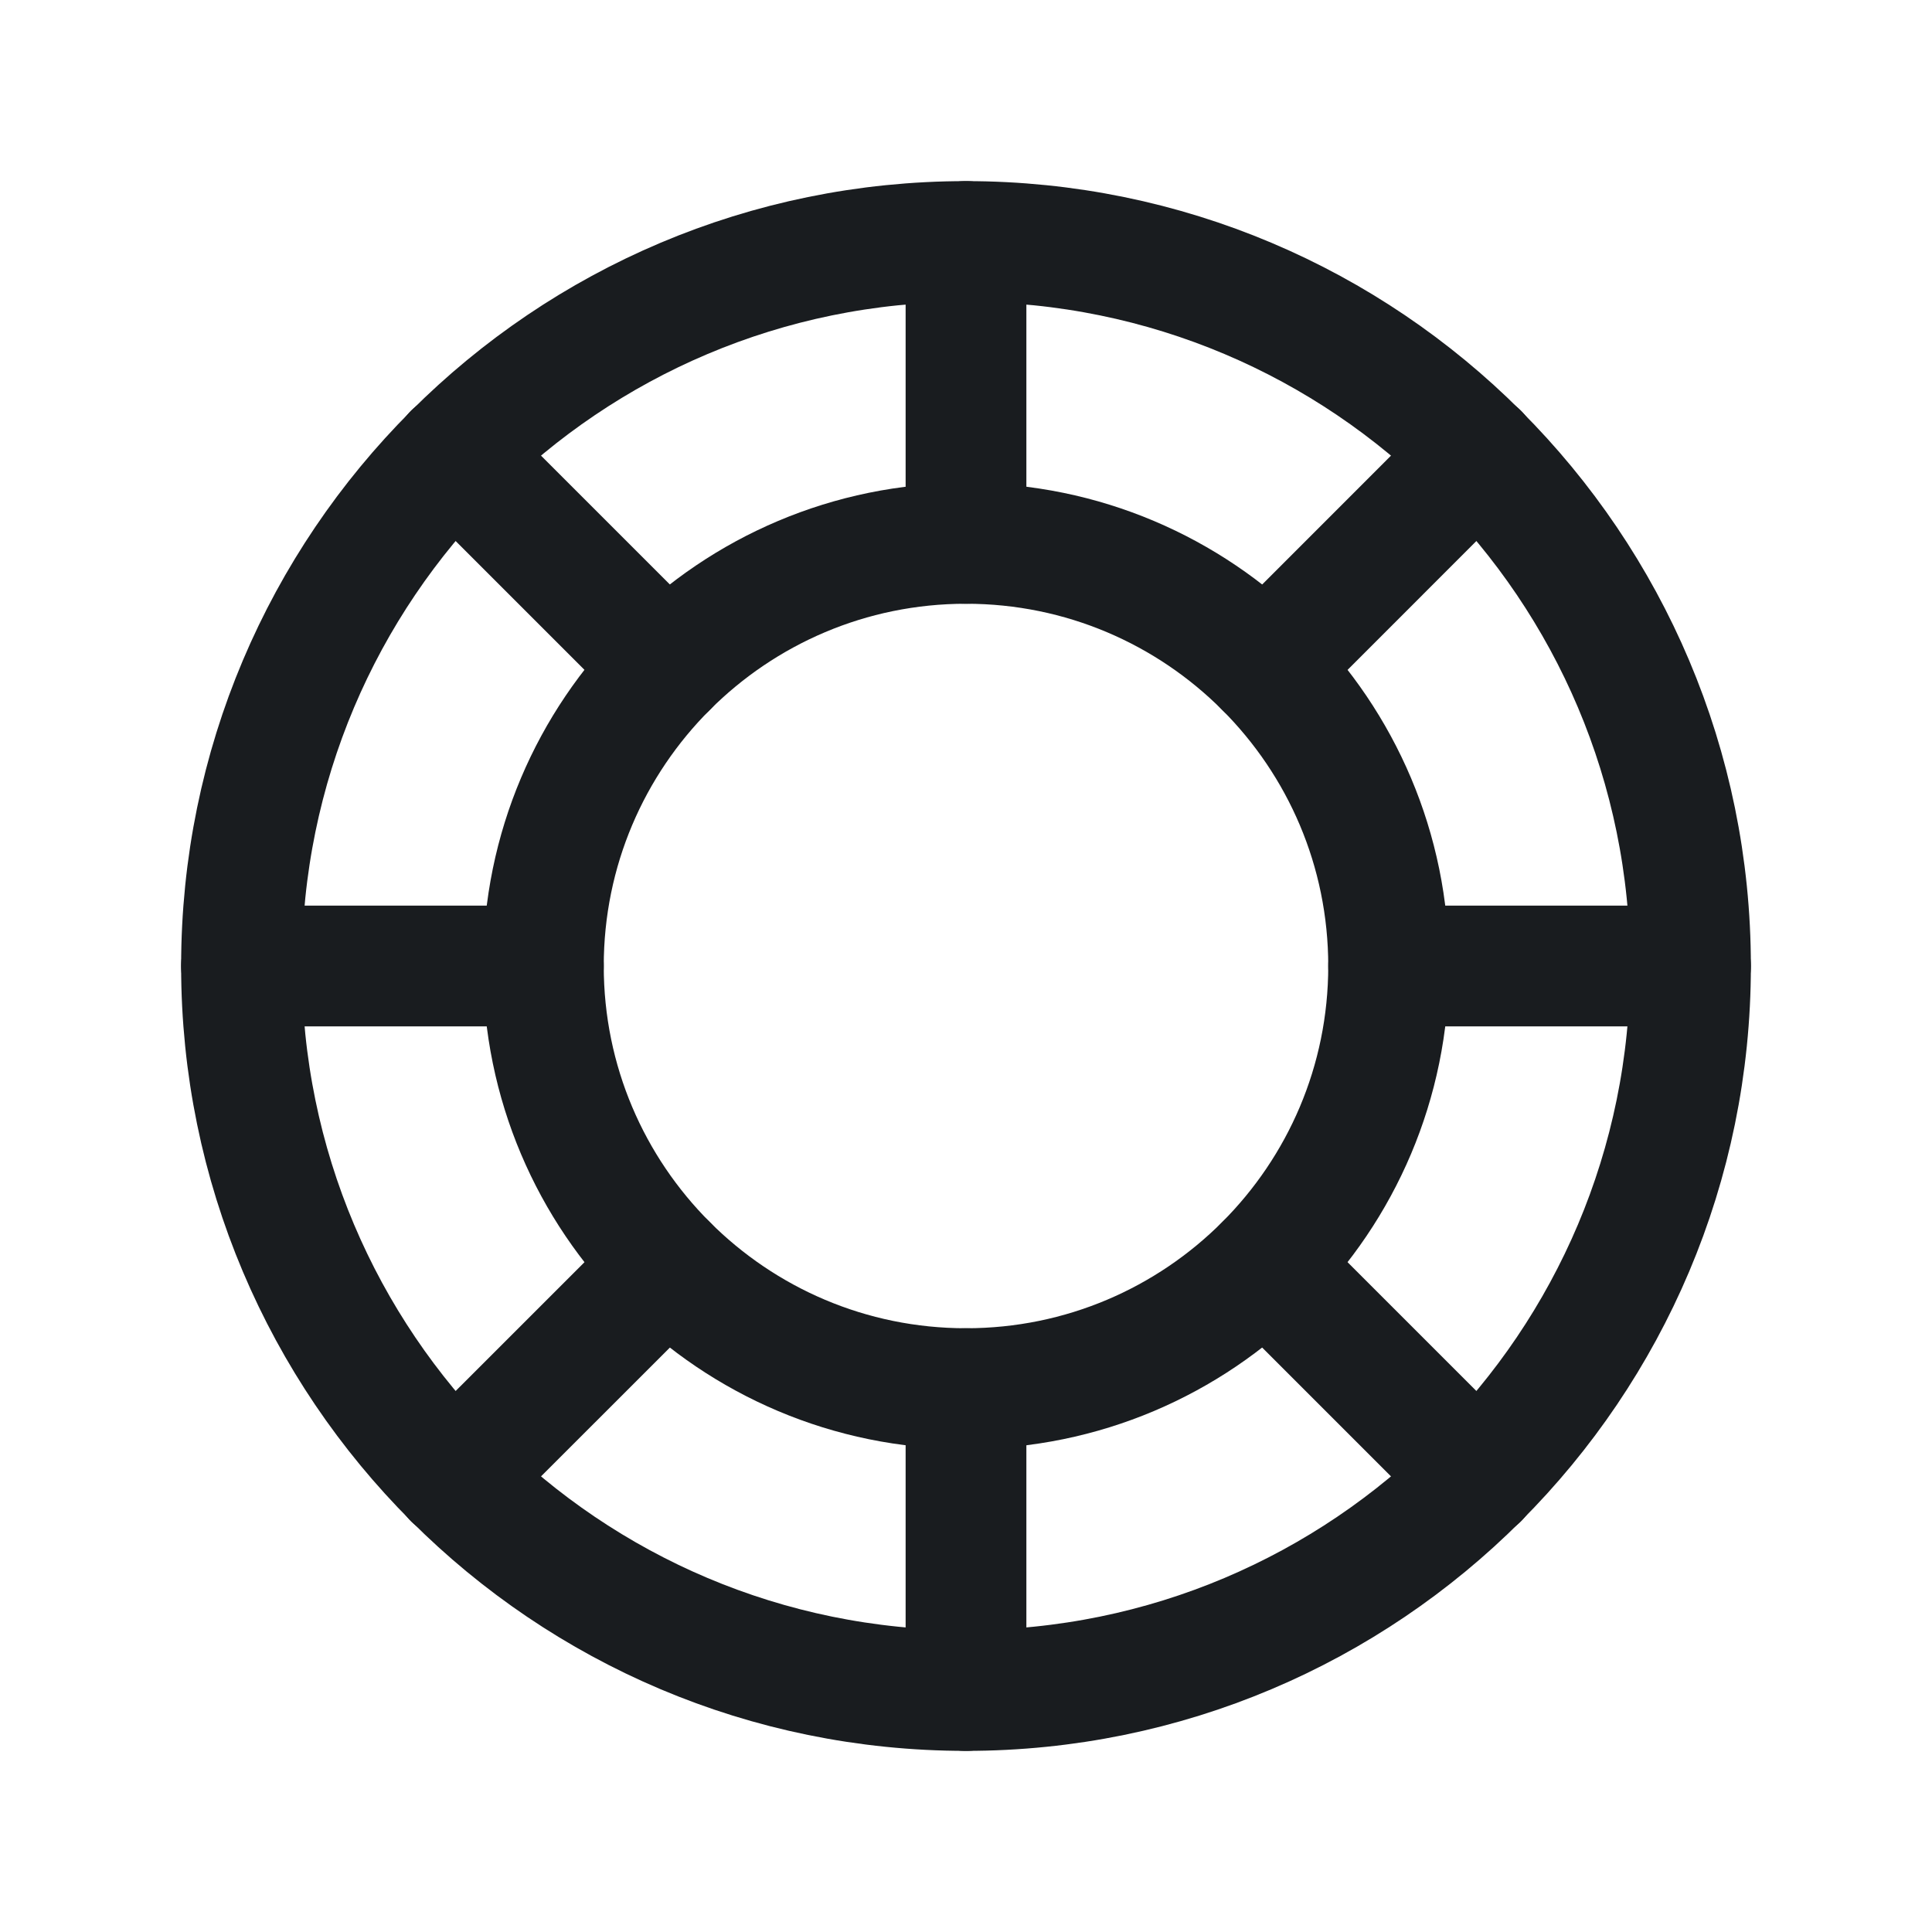 <svg width="24" height="24" viewBox="0 0 24 24" fill="none" xmlns="http://www.w3.org/2000/svg">
<path d="M12 21C16.971 21 21 16.971 21 12C21 7.029 16.971 3 12 3C7.029 3 3 7.029 3 12C3 16.971 7.029 21 12 21Z" stroke="#191C1F" stroke-width="1.5" stroke-linecap="round" stroke-linejoin="round"/>
<path d="M12 17.25C14.899 17.25 17.25 14.899 17.25 12C17.25 9.101 14.899 6.75 12 6.75C9.101 6.75 6.75 9.101 6.75 12C6.75 14.899 9.101 17.25 12 17.25Z" stroke="#191C1F" stroke-width="1.5" stroke-linecap="round" stroke-linejoin="round"/>
<path d="M12 6.75V3" stroke="#191C1F" stroke-width="1.5" stroke-linecap="round" stroke-linejoin="round"/>
<path d="M8.288 8.288L5.634 5.634" stroke="#191C1F" stroke-width="1.5" stroke-linecap="round" stroke-linejoin="round"/>
<path d="M6.75 12H3" stroke="#191C1F" stroke-width="1.5" stroke-linecap="round" stroke-linejoin="round"/>
<path d="M8.288 15.713L5.634 18.366" stroke="#191C1F" stroke-width="1.5" stroke-linecap="round" stroke-linejoin="round"/>
<path d="M12 17.25V21" stroke="#191C1F" stroke-width="1.5" stroke-linecap="round" stroke-linejoin="round"/>
<path d="M15.713 15.713L18.366 18.366" stroke="#191C1F" stroke-width="1.5" stroke-linecap="round" stroke-linejoin="round"/>
<path d="M17.25 12H21" stroke="#191C1F" stroke-width="1.5" stroke-linecap="round" stroke-linejoin="round"/>
<path d="M15.713 8.288L18.366 5.634" stroke="#191C1F" stroke-width="1.5" stroke-linecap="round" stroke-linejoin="round"/>
</svg>
